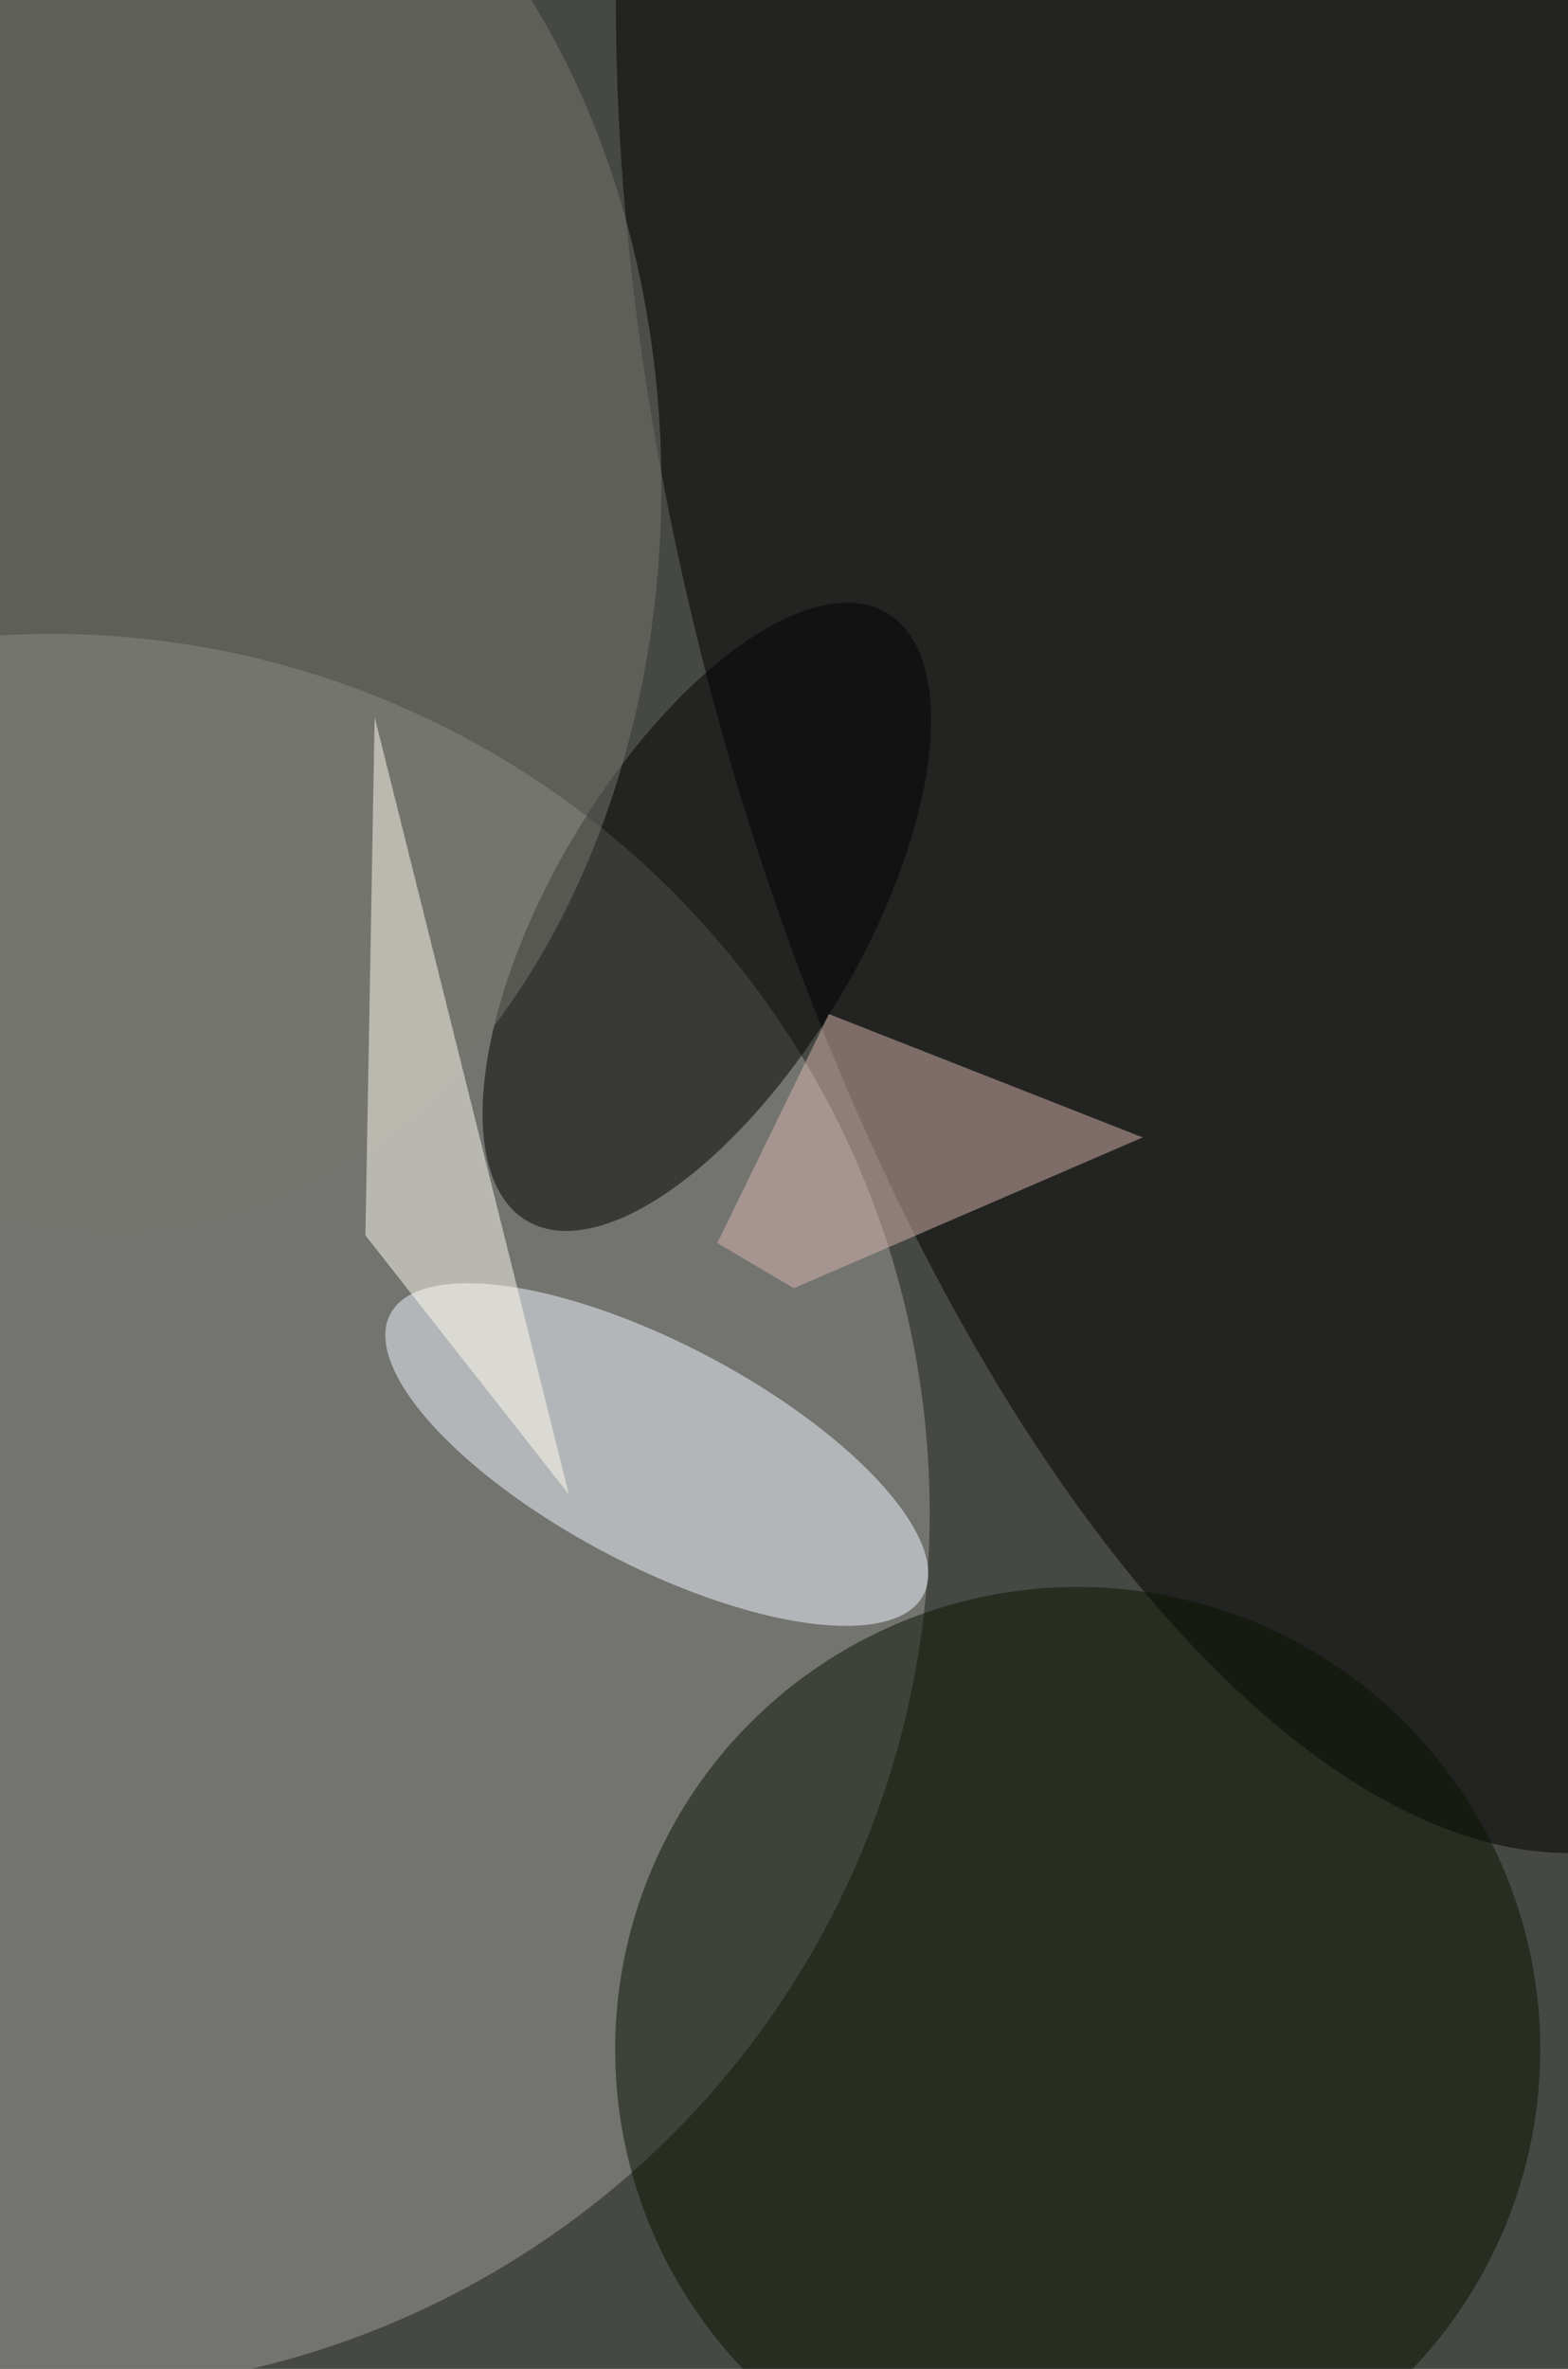 <svg xmlns="http://www.w3.org/2000/svg" viewBox="0 0 678 1024"><filter id="b"><feGaussianBlur stdDeviation="12" /></filter><path d="M0 0h678v1024H0z" fill="#464843" /><g filter="url(#b)" transform="scale(4) translate(0.5 0.5)"><ellipse fill="#9f9f9e" fill-opacity=".502" cx="5" cy="163" rx="95" ry="95" /><g transform="translate(139.122 58.157) rotate(345.013) scale(64.804 145.552)"><ellipse fill="#000" fill-opacity=".502" cx="0" cy="0" rx="1" ry="1" /></g><ellipse fill="#091201" fill-opacity=".502" cx="116" cy="221" rx="50" ry="50" /><g transform="translate(70.503 156.691) rotate(297.791) scale(11.972 32.571)"><ellipse fill="#f3f8ff" fill-opacity=".502" cx="0" cy="0" rx="1" ry="1" /></g><g transform="translate(75.905 98.579) rotate(30.647) scale(16.797 38.183)"><ellipse fill="#000" fill-opacity=".502" cx="0" cy="0" rx="1" ry="1" /></g><ellipse fill="#77776f" fill-opacity=".502" cx="12" cy="52" rx="59" ry="81" /><path fill="#d8b4ae" fill-opacity=".502" d="M123.025 122.417 85.307 138.718 77.037 133.834 89.103 109.088z" /><path fill="#fffbef" fill-opacity=".502" d="M61 161 40 77l-1 56z" /></g></svg>